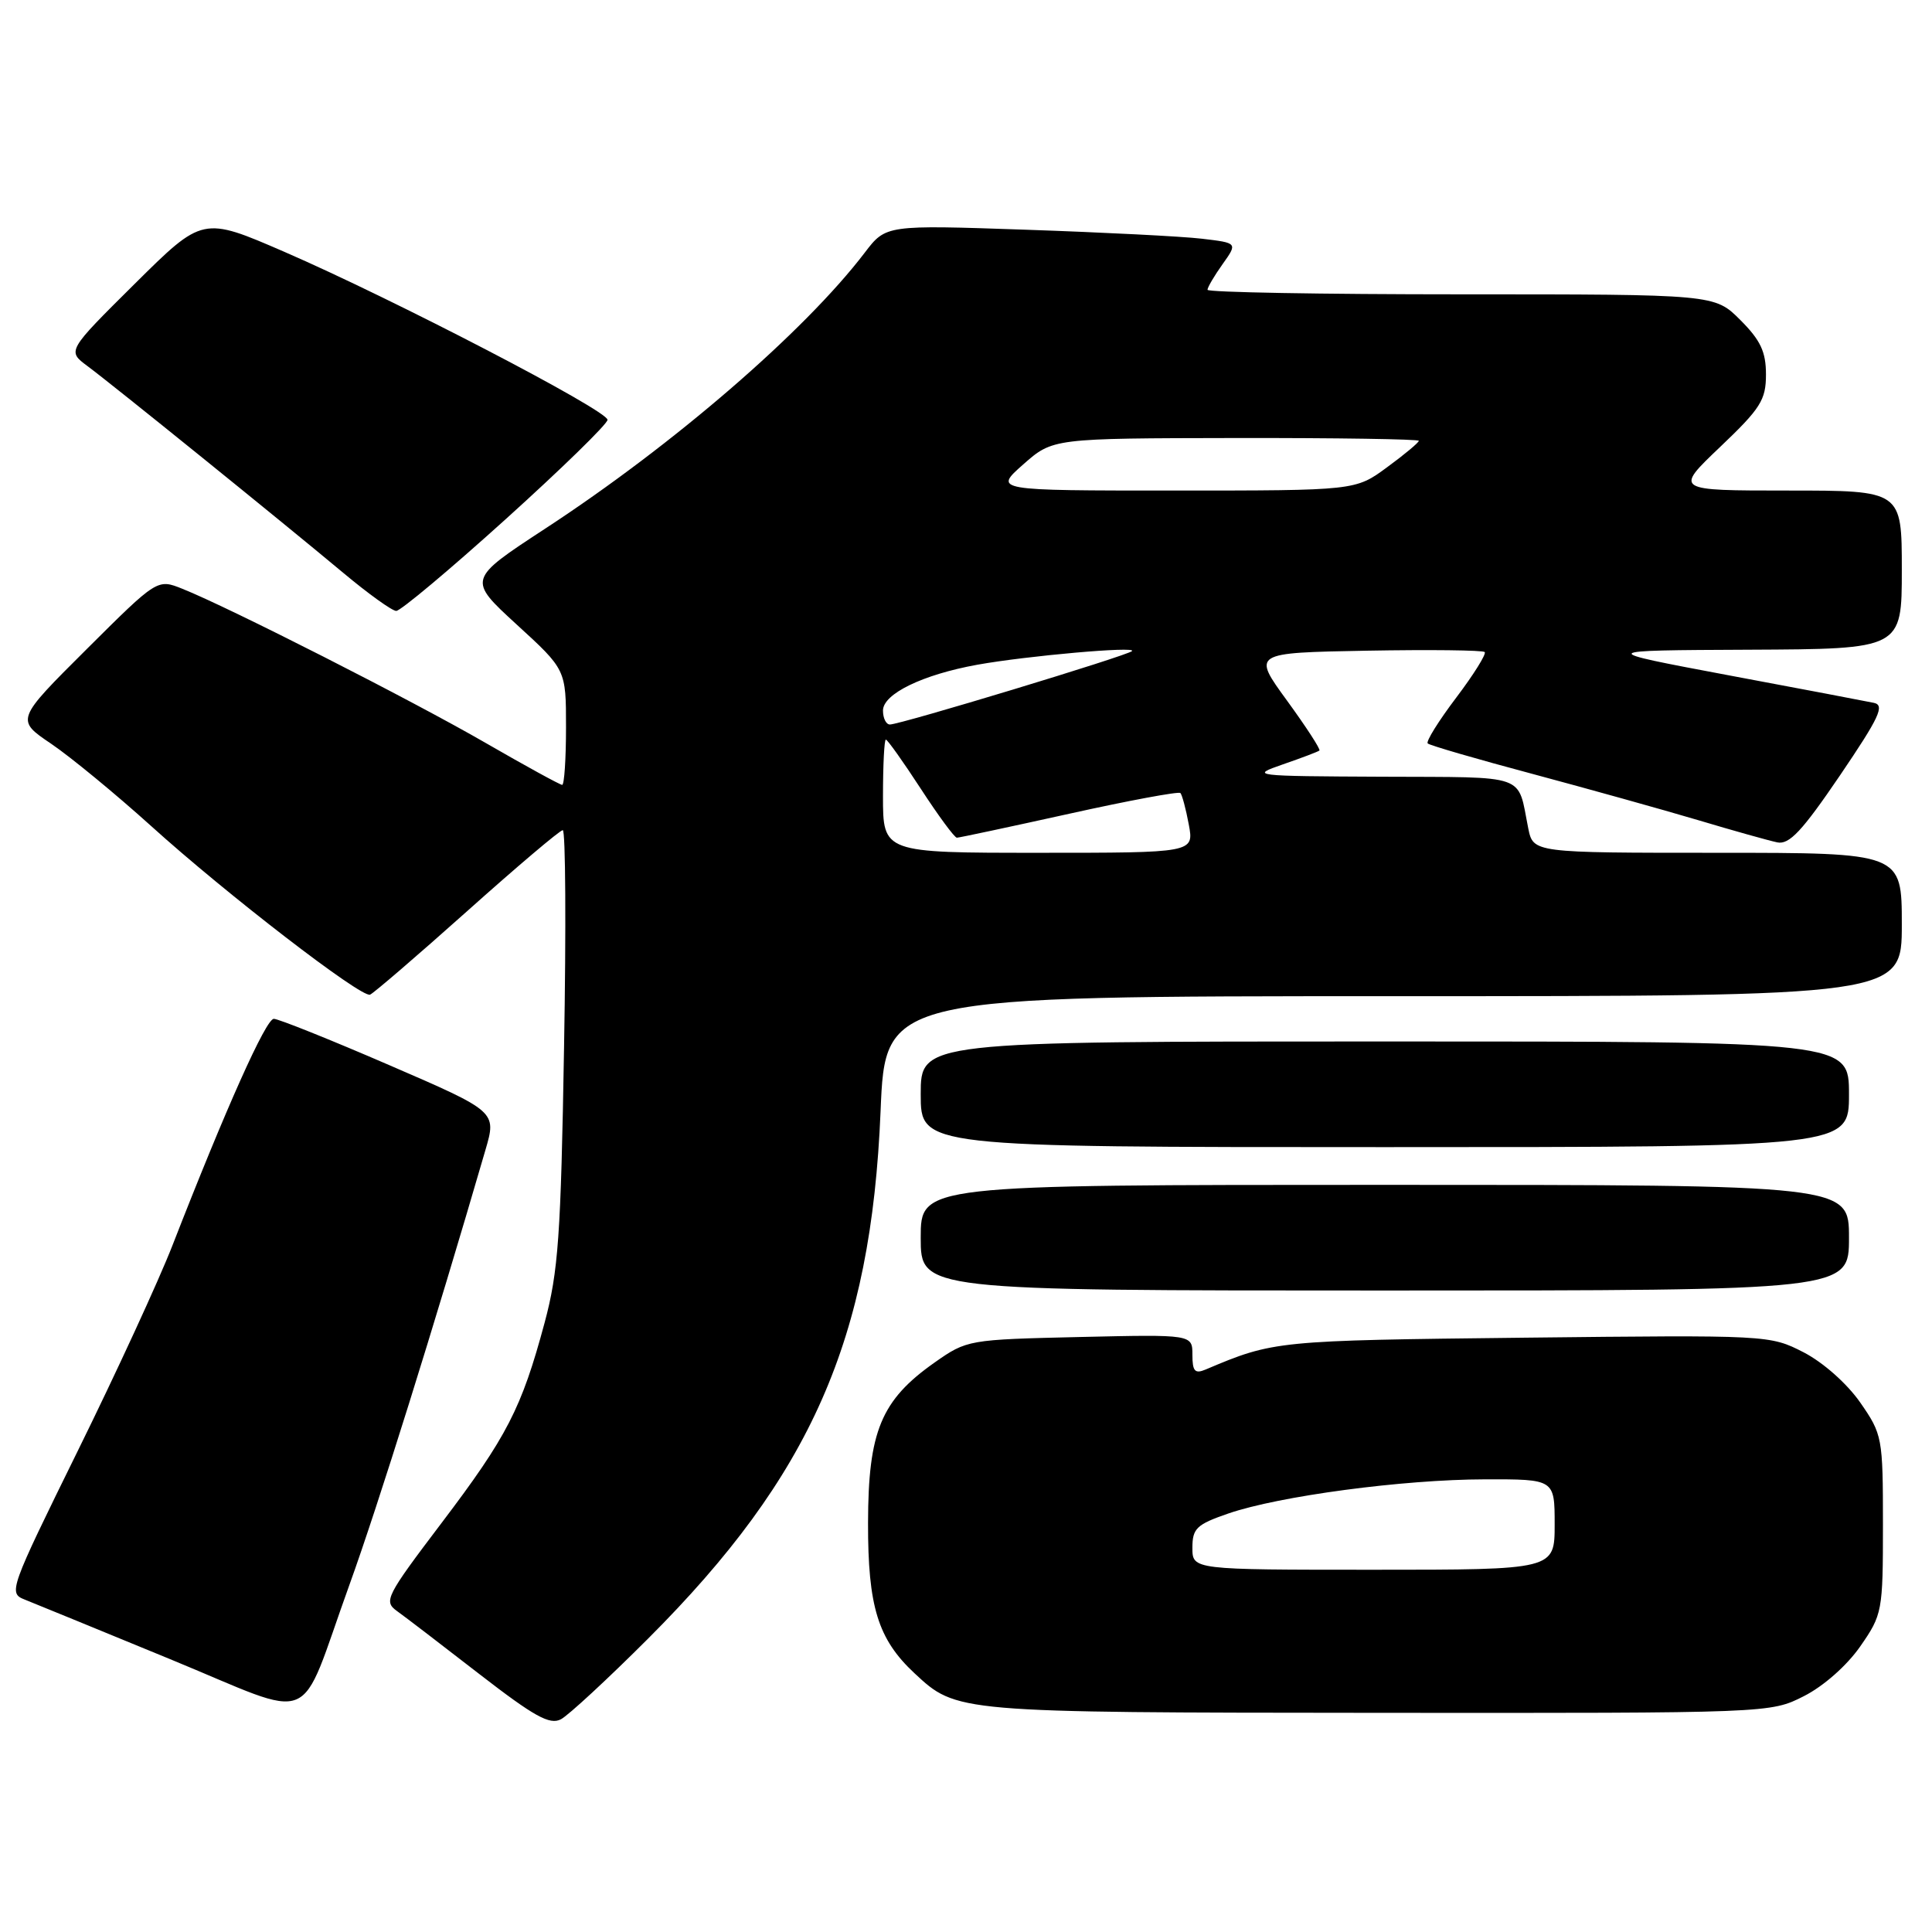 <?xml version="1.0" encoding="UTF-8" standalone="no"?>
<!DOCTYPE svg PUBLIC "-//W3C//DTD SVG 1.1//EN" "http://www.w3.org/Graphics/SVG/1.1/DTD/svg11.dtd" >
<svg xmlns="http://www.w3.org/2000/svg" xmlns:xlink="http://www.w3.org/1999/xlink" version="1.1" viewBox="0 0 256 256">
 <g >
 <path fill="currentColor"
d=" M 85.89 217.11 C 107.48 195.52 115.43 177.48 116.68 147.25 C 117.31 132.00 117.31 132.00 184.66 132.00 C 252.00 132.00 252.00 132.00 252.00 122.50 C 252.00 113.00 252.00 113.00 227.58 113.00 C 203.16 113.00 203.16 113.00 202.50 109.75 C 201.03 102.43 202.68 103.01 183.18 102.92 C 165.87 102.84 165.59 102.81 170.00 101.28 C 172.47 100.43 174.65 99.60 174.83 99.45 C 175.01 99.30 173.08 96.33 170.54 92.84 C 165.92 86.50 165.92 86.50 181.10 86.22 C 189.45 86.07 196.48 86.15 196.73 86.40 C 196.98 86.64 195.28 89.37 192.95 92.45 C 190.62 95.53 188.92 98.26 189.18 98.51 C 189.43 98.76 195.68 100.58 203.07 102.55 C 210.45 104.53 220.32 107.28 225.00 108.67 C 229.68 110.07 234.40 111.39 235.50 111.62 C 237.09 111.95 238.80 110.11 243.79 102.77 C 249.04 95.03 249.78 93.44 248.29 93.13 C 247.30 92.92 238.62 91.27 229.00 89.47 C 211.50 86.18 211.50 86.18 231.75 86.09 C 252.00 86.00 252.00 86.00 252.00 75.50 C 252.00 65.00 252.00 65.00 236.93 65.00 C 221.86 65.00 221.86 65.00 227.93 59.22 C 233.29 54.12 234.00 53.00 234.00 49.62 C 234.00 46.61 233.28 45.08 230.60 42.40 C 227.20 39.00 227.20 39.00 193.60 39.00 C 175.12 39.00 160.00 38.73 160.00 38.40 C 160.00 38.08 160.90 36.54 162.00 35.00 C 164.00 32.19 164.00 32.19 159.25 31.63 C 156.64 31.32 146.15 30.79 135.95 30.44 C 117.39 29.80 117.39 29.80 114.59 33.47 C 106.61 43.94 89.20 58.97 72.22 70.06 C 61.95 76.78 61.95 76.78 68.47 82.76 C 75.00 88.73 75.00 88.73 75.00 96.37 C 75.00 100.57 74.77 104.00 74.49 104.00 C 74.21 104.00 69.63 101.49 64.31 98.42 C 54.56 92.79 30.34 80.48 24.17 78.02 C 20.85 76.69 20.85 76.69 11.47 86.03 C 2.08 95.38 2.08 95.38 6.79 98.56 C 9.38 100.32 15.32 105.21 20.00 109.43 C 29.98 118.46 47.86 132.23 49.03 131.80 C 49.48 131.63 55.26 126.66 61.88 120.75 C 68.49 114.84 74.20 110.00 74.57 110.00 C 74.94 110.00 75.02 122.94 74.74 138.75 C 74.32 163.77 73.98 168.51 72.16 175.28 C 69.11 186.62 67.19 190.35 58.51 201.80 C 51.13 211.54 50.81 212.18 52.60 213.47 C 53.65 214.22 58.55 217.97 63.50 221.81 C 70.79 227.45 72.85 228.60 74.33 227.81 C 75.33 227.28 80.53 222.47 85.89 217.11 Z  M 46.30 210.00 C 50.07 199.57 57.53 175.72 64.32 152.39 C 65.81 147.29 65.81 147.29 51.59 141.14 C 43.78 137.76 36.89 135.00 36.28 135.00 C 35.24 135.00 29.97 146.76 22.86 165.00 C 21.04 169.68 15.38 181.95 10.29 192.28 C 1.25 210.65 1.09 211.09 3.27 211.95 C 4.50 212.44 13.15 215.98 22.50 219.83 C 42.36 227.99 39.35 229.24 46.30 210.00 Z  M 239.02 224.75 C 241.63 223.43 244.72 220.70 246.49 218.16 C 249.42 213.94 249.50 213.53 249.50 202.00 C 249.50 190.47 249.42 190.06 246.49 185.84 C 244.74 183.33 241.58 180.53 238.99 179.19 C 234.52 176.90 234.33 176.89 202.00 177.25 C 169.11 177.62 168.77 177.65 159.75 181.47 C 158.33 182.07 158.00 181.70 158.00 179.52 C 158.00 176.82 158.00 176.82 143.08 177.16 C 128.32 177.50 128.12 177.53 123.84 180.54 C 116.75 185.53 115.04 189.66 115.02 201.79 C 115.00 212.87 116.33 217.19 121.16 221.70 C 126.78 226.93 126.59 226.92 182.54 226.96 C 234.56 227.00 234.58 227.00 239.02 224.75 Z  M 245.00 164.00 C 245.00 157.00 245.00 157.00 183.50 157.00 C 122.00 157.00 122.00 157.00 122.00 164.00 C 122.00 171.00 122.00 171.00 183.50 171.00 C 245.00 171.00 245.00 171.00 245.00 164.00 Z  M 245.00 145.00 C 245.00 138.00 245.00 138.00 183.50 138.00 C 122.00 138.00 122.00 138.00 122.00 145.00 C 122.00 152.00 122.00 152.00 183.50 152.00 C 245.00 152.00 245.00 152.00 245.00 145.00 Z  M 67.00 68.80 C 74.42 62.10 80.50 56.17 80.50 55.63 C 80.50 54.38 52.13 39.64 37.68 33.37 C 26.86 28.68 26.86 28.68 17.87 37.59 C 8.89 46.50 8.89 46.50 11.58 48.50 C 14.86 50.93 37.19 68.98 45.50 75.92 C 48.80 78.68 51.95 80.94 52.50 80.95 C 53.05 80.97 59.58 75.50 67.00 68.80 Z  M 117.00 105.50 C 117.00 101.38 117.17 98.00 117.38 98.00 C 117.59 98.00 119.67 100.92 122.00 104.50 C 124.33 108.08 126.48 111.00 126.79 111.00 C 127.09 111.00 133.79 109.57 141.66 107.83 C 149.54 106.08 156.18 104.85 156.41 105.08 C 156.63 105.31 157.14 107.19 157.52 109.25 C 158.22 113.00 158.22 113.00 137.61 113.00 C 117.00 113.00 117.00 113.00 117.00 105.50 Z  M 117.00 94.15 C 117.00 91.94 122.26 89.39 129.50 88.08 C 136.07 86.90 150.64 85.61 150.00 86.27 C 149.43 86.87 119.30 96.00 117.92 96.00 C 117.41 96.00 117.00 95.17 117.00 94.15 Z  M 135.58 61.54 C 139.50 58.08 139.50 58.08 163.75 58.04 C 177.09 58.02 188.00 58.19 188.00 58.41 C 188.00 58.64 186.11 60.22 183.80 61.91 C 179.61 65.00 179.61 65.00 155.64 65.00 C 131.67 65.00 131.67 65.00 135.58 61.54 Z  M 158.00 205.09 C 158.00 202.52 158.55 202.00 162.75 200.55 C 169.49 198.23 185.90 196.04 196.75 196.02 C 206.00 196.00 206.00 196.00 206.00 202.00 C 206.00 208.00 206.00 208.00 182.00 208.00 C 158.00 208.00 158.00 208.00 158.00 205.09 Z "/>
</g>
</svg>